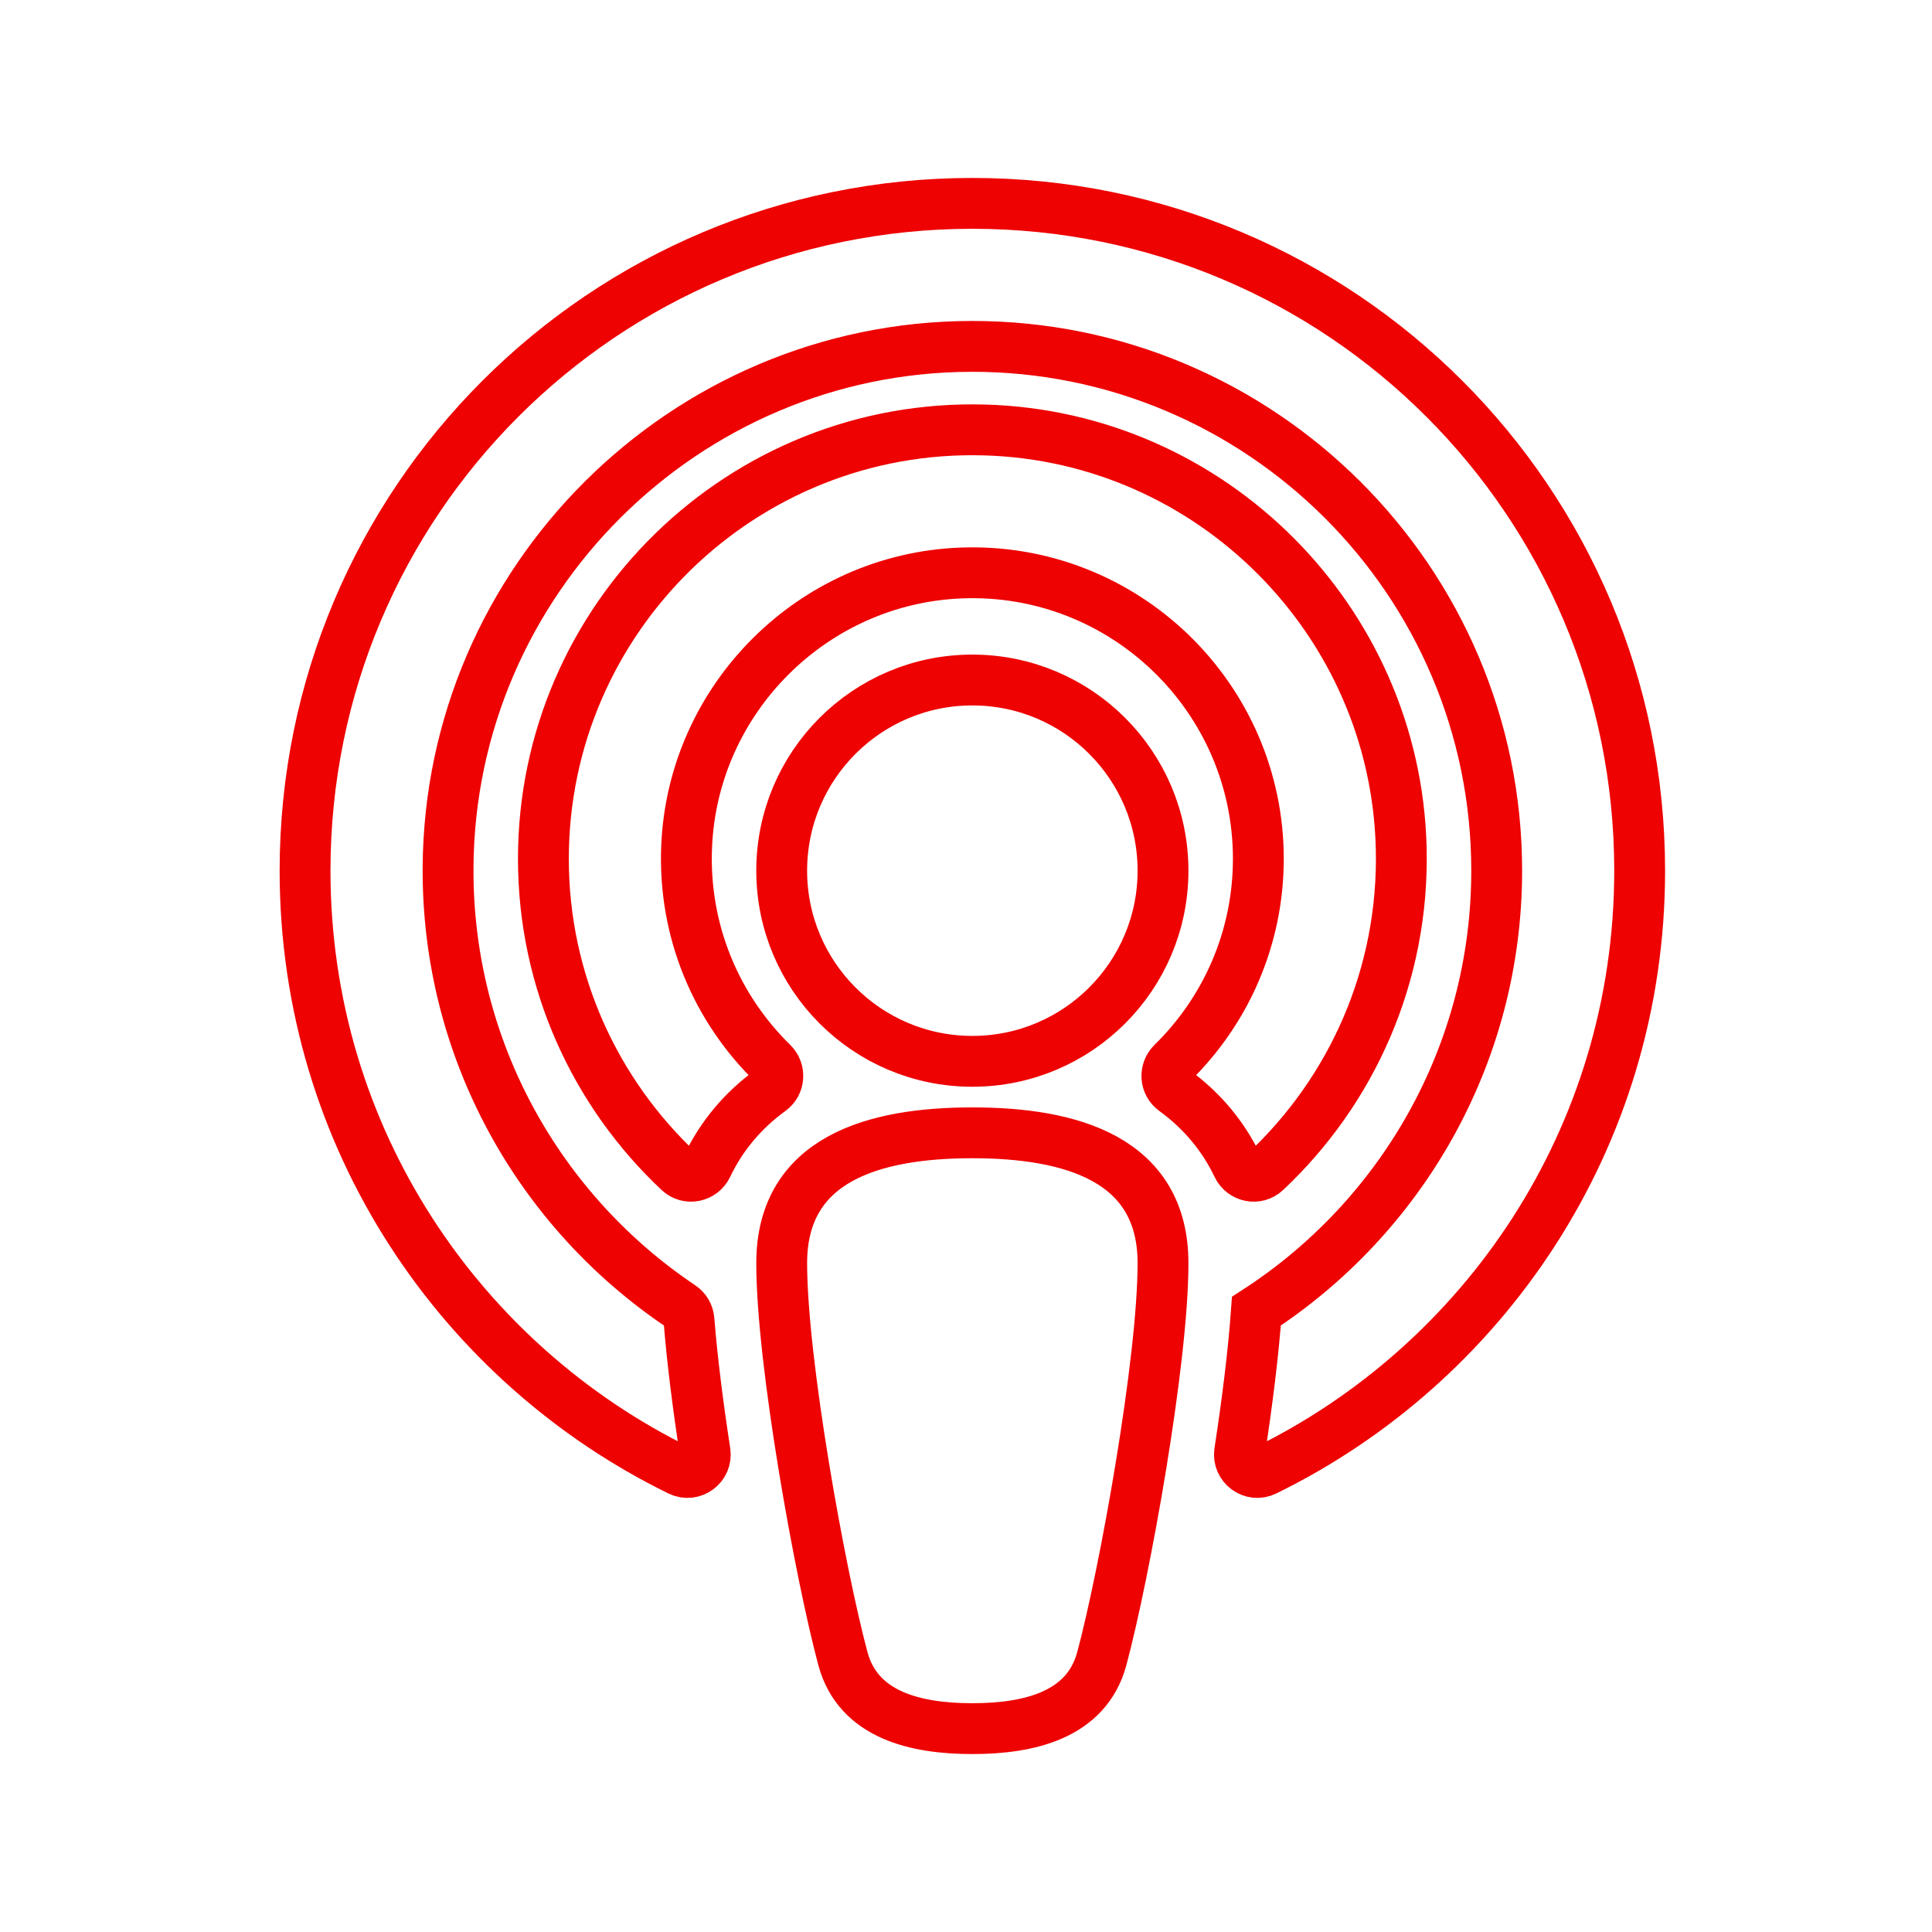 <?xml version="1.0" encoding="UTF-8"?>
<svg width="38px" height="38px" viewBox="0 0 38 38" version="1.1" xmlns="http://www.w3.org/2000/svg" xmlns:xlink="http://www.w3.org/1999/xlink">
    <!-- Generator: Sketch 61 (89581) - https://sketch.com -->
    <title>Podcast Copy 2</title>
    <desc>Created with Sketch.</desc>
    <g id="Podcast-Copy-2" stroke="none" stroke-width="1" fill="none" fill-rule="evenodd">
        <path d="M21.67,32.627 C21.368,33.741 20.23,34 19.125,34 C18.02,34 16.882,33.741 16.58,32.627 C16.132,30.961 15.375,26.787 15.375,24.845 C15.375,22.785 17.2,22.281 19.125,22.281 C21.05,22.281 22.875,22.785 22.875,24.845 C22.875,26.775 22.121,30.949 21.67,32.627 Z M15.191,20.907 C14.096,19.835 13.436,18.319 13.505,16.654 C13.625,13.74 15.989,11.383 18.903,11.27 C22.105,11.146 24.75,13.715 24.75,16.891 C24.75,18.463 24.102,19.886 23.059,20.907 C22.902,21.061 22.918,21.317 23.095,21.446 C23.641,21.842 24.06,22.345 24.34,22.932 C24.442,23.146 24.72,23.205 24.893,23.043 C26.582,21.458 27.621,19.188 27.56,16.681 C27.451,12.216 23.834,8.583 19.369,8.457 C14.606,8.321 10.688,12.157 10.688,16.891 C10.688,19.314 11.715,21.502 13.356,23.042 C13.529,23.205 13.808,23.146 13.91,22.932 C14.19,22.345 14.609,21.842 15.155,21.446 C15.332,21.317 15.348,21.061 15.191,20.907 L15.191,20.907 Z M19.125,4 C11.871,4 6,9.87 6,17.125 C6,22.398 9.082,26.831 13.368,28.926 C13.621,29.05 13.911,28.836 13.868,28.557 C13.728,27.648 13.613,26.743 13.551,25.959 C13.542,25.851 13.484,25.754 13.394,25.694 C10.617,23.831 8.791,20.654 8.813,17.061 C8.847,11.422 13.459,6.827 19.098,6.813 C24.796,6.798 29.438,11.43 29.438,17.125 C29.438,20.754 27.553,23.951 24.712,25.789 C24.653,26.612 24.532,27.581 24.382,28.556 C24.339,28.836 24.629,29.05 24.882,28.926 C29.158,26.836 32.25,22.409 32.25,17.125 C32.25,9.871 26.38,4 19.125,4 Z M19.125,13.375 C17.054,13.375 15.375,15.054 15.375,17.125 C15.375,19.196 17.054,20.875 19.125,20.875 C21.196,20.875 22.875,19.196 22.875,17.125 C22.875,15.054 21.196,13.375 19.125,13.375 Z" id="Shape" stroke="#EE0202" fill-rule="nonzero"></path>
    </g>
</svg>